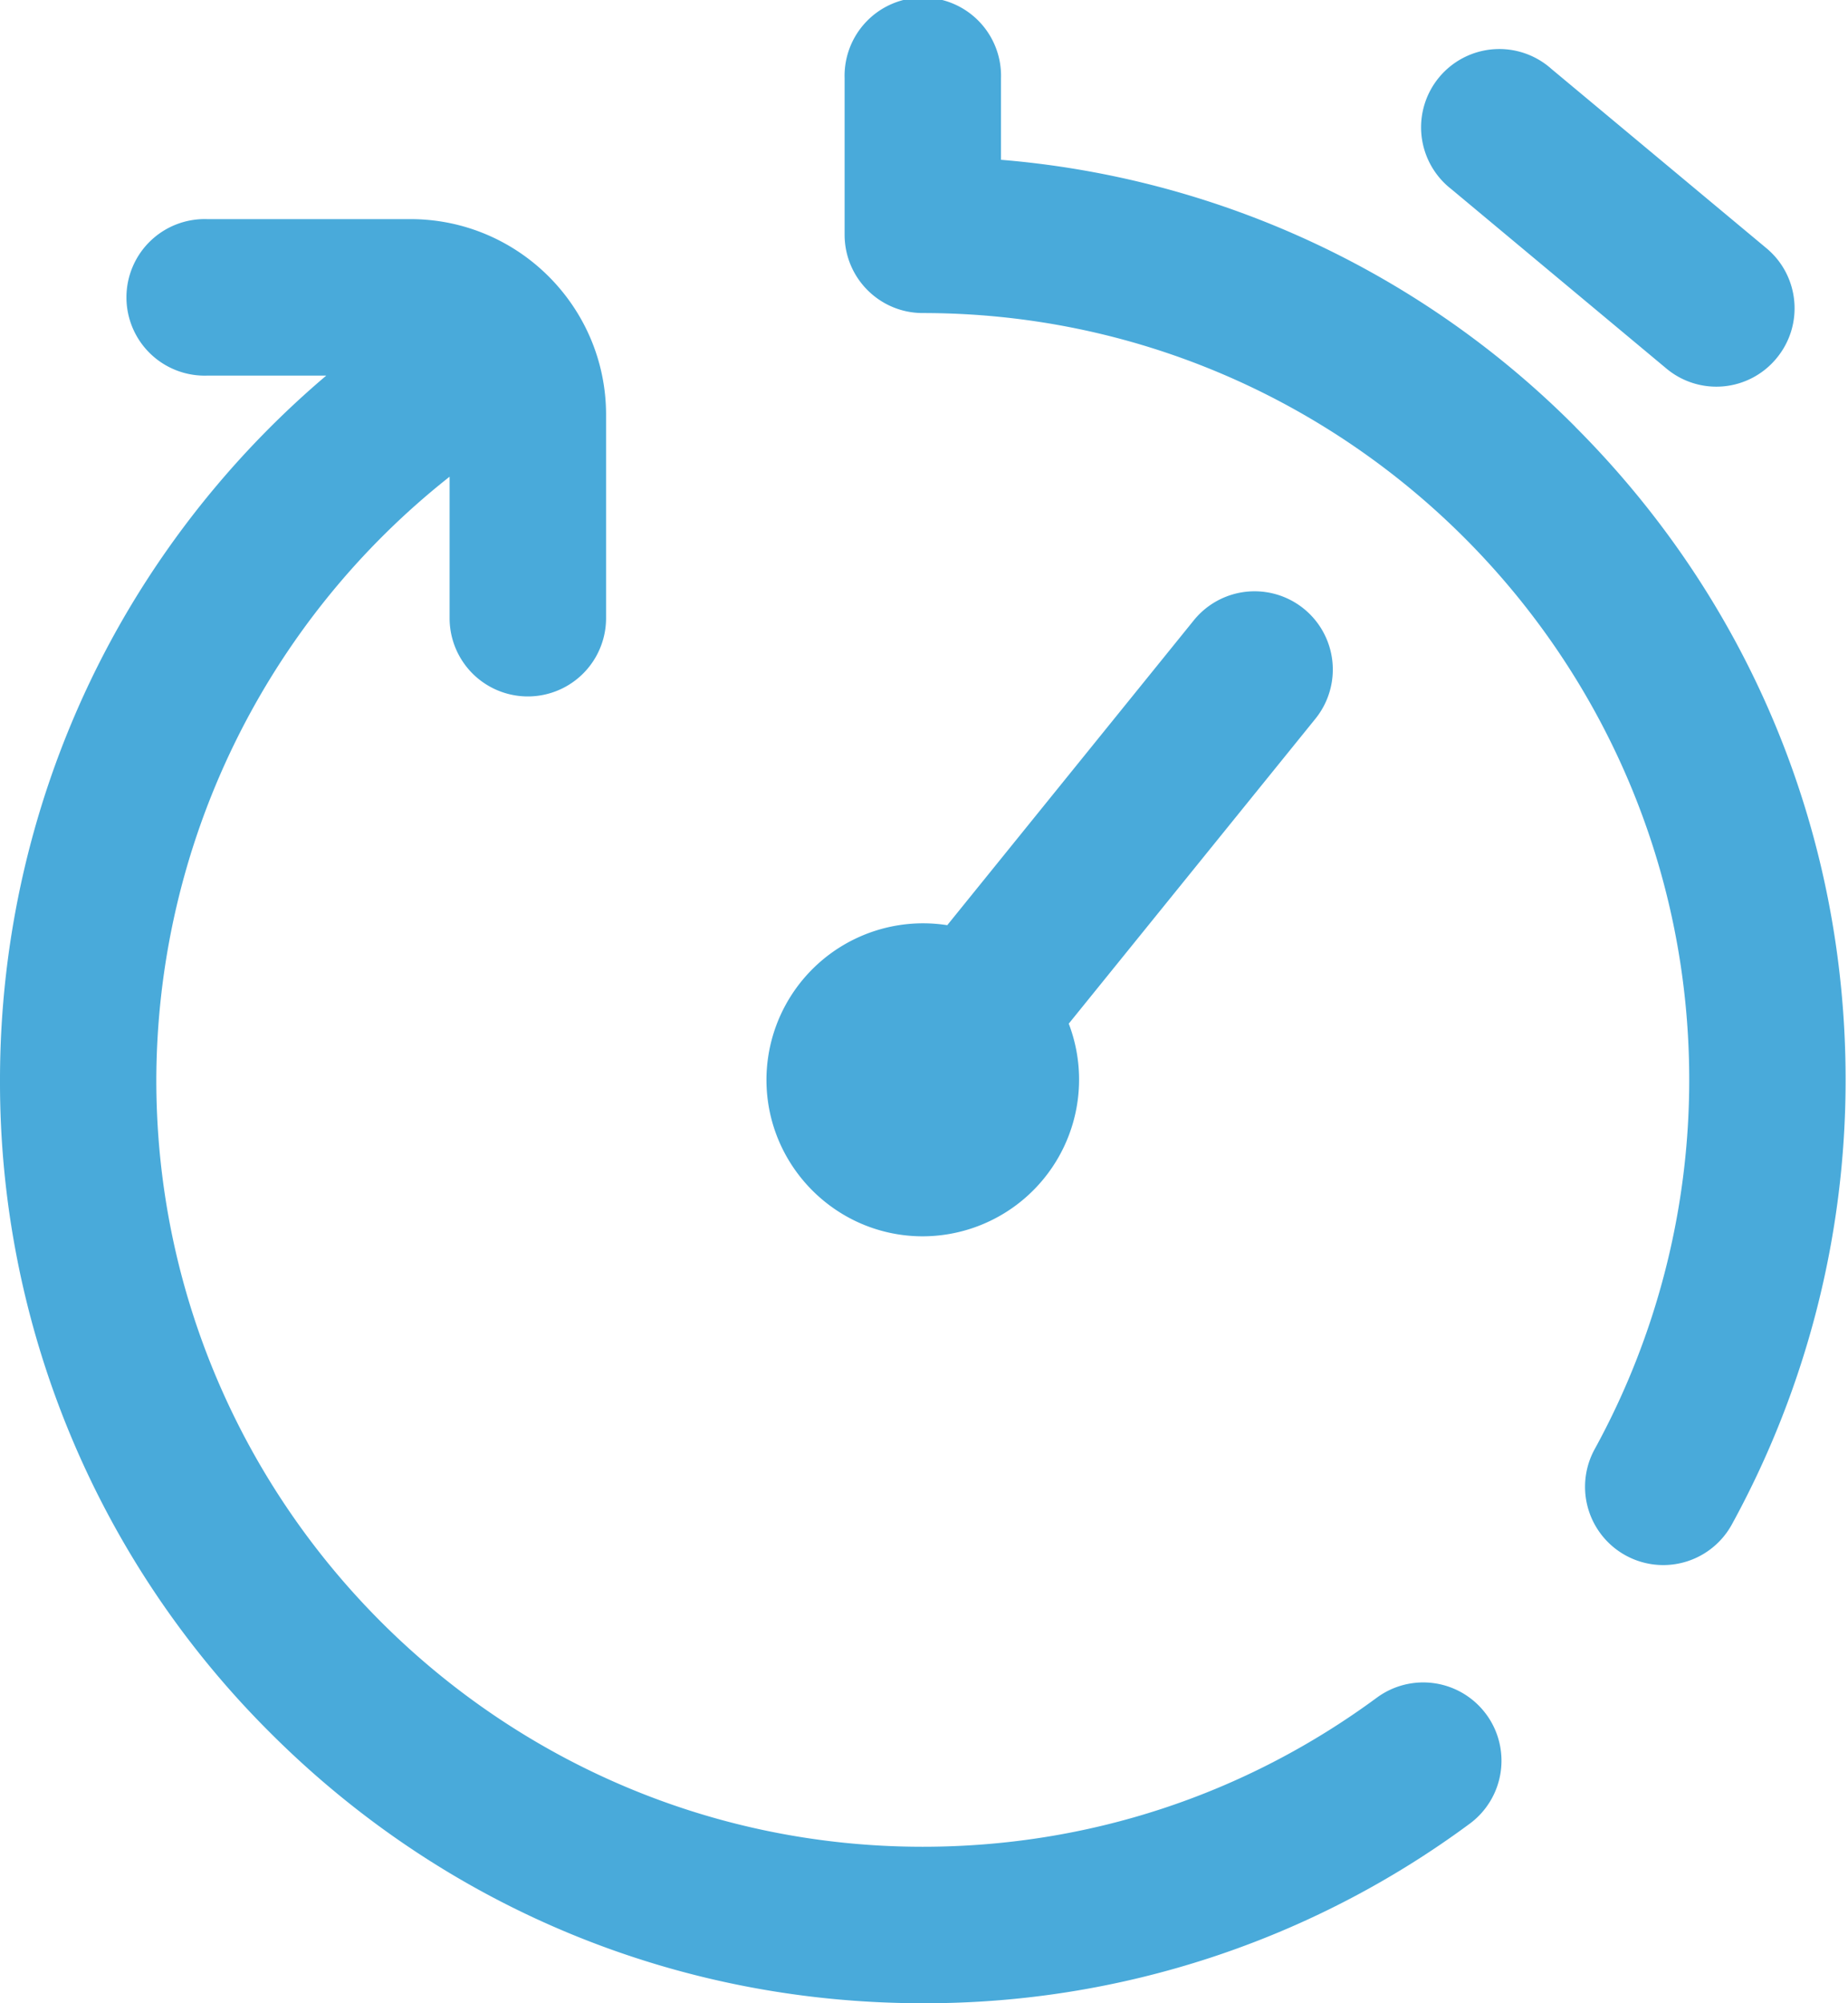 <svg width="24" height="26" viewBox="0 0 24 26" fill="none" xmlns="http://www.w3.org/2000/svg">
  <path d="M19.302 22.25a1.016 1.016 0 01-.215 1.42A11.891 11.891 0 0111.984 26c-3.2 0-6.21-1.247-8.474-3.51A11.906 11.906 0 010 14.016c0-2.13.566-4.222 1.637-6.05a12.05 12.05 0 012.6-3.091H2.69a1.016 1.016 0 110-2.031h2.641c1.4 0 2.54 1.139 2.54 2.539v2.64a1.016 1.016 0 11-2.032 0V6.187a10.002 10.002 0 00-3.809 7.829c0 5.488 4.465 9.953 9.953 9.953 2.14 0 4.18-.67 5.898-1.935a1.016 1.016 0 011.42.215zM20.459 5.54A11.894 11.894 0 0013 2.074V1.016a1.016 1.016 0 10-2.031 0v2.03c0 .562.454 1.017 1.015 1.017 5.489 0 9.954 4.464 9.954 9.953a9.962 9.962 0 01-1.227 4.791 1.015 1.015 0 101.78.98 12 12 0 001.478-5.771c0-3.202-1.247-6.211-3.51-8.475zm-8.475 10.506a2.034 2.034 0 001.896-2.76l3.203-3.957a1.015 1.015 0 10-1.579-1.278l-3.202 3.957a2.034 2.034 0 00-2.348 2.006c0 1.12.91 2.032 2.03 2.032zM18.85 2.456l2.79 2.326a1.012 1.012 0 001.43-.13c.36-.431.302-1.072-.13-1.431L20.15.896a1.016 1.016 0 10-1.3 1.56z" fill="#49AADA"></path>
</svg>